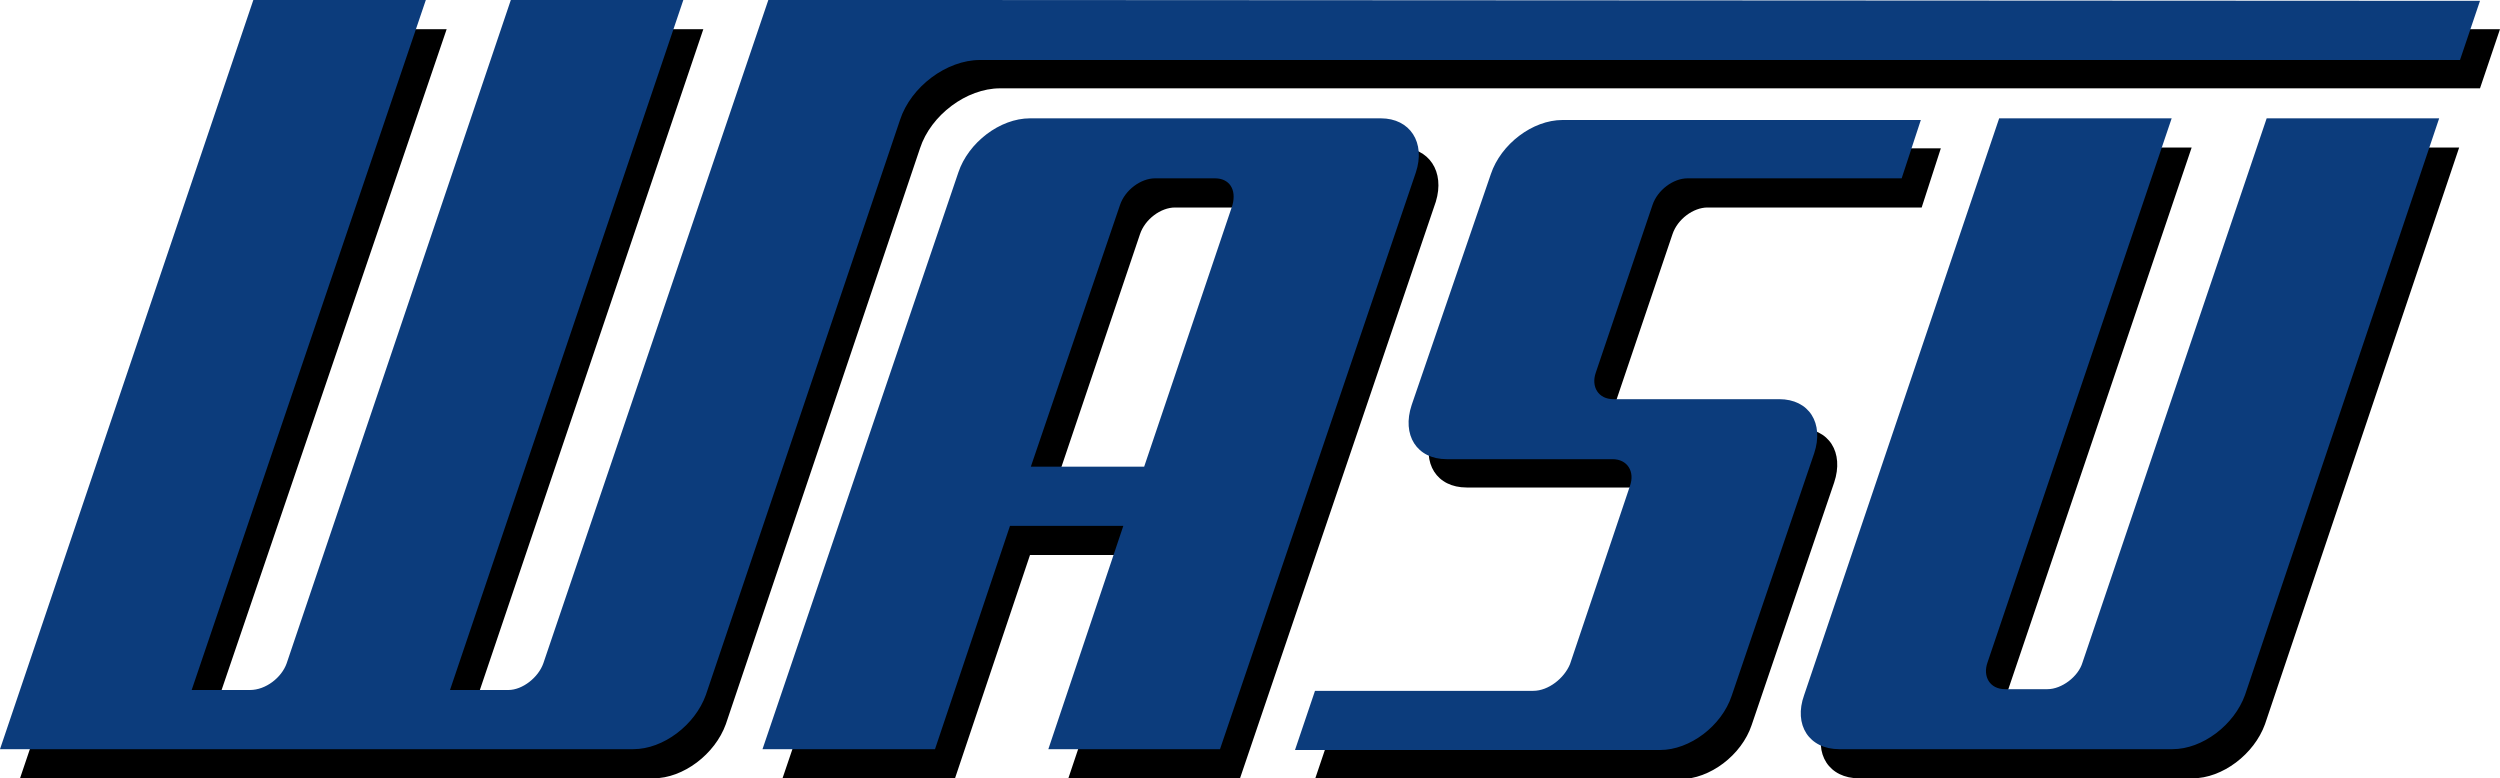 <svg xmlns="http://www.w3.org/2000/svg" viewBox="0 0 300 93.4" enable-background="new 0 0 300 93.4"><path d="M148.8 93.4h-20.6l9-26.8h-13.6l-9 26.8h-20.7l23.5-69.2c1.2-3.6 5-6.5 8.6-6.5h42c3.5 0 5.4 2.9 4.3 6.5l-23.5 69.2zm-.6-68.5h-7.2c-1.7 0-3.6 1.4-4.2 3.2l-10.6 31.4h13.6l10.6-31.4c.4-1.8-.5-3.2-2.2-3.2M230.6 24.9h-25.7c-1.7 0-3.6 1.4-4.2 3.2l-6.8 20.1c-.6 1.7.3 3.2 2.1 3.2h19.9c3.6 0 5.4 2.9 4.2 6.5l-9.9 29.1c-1.2 3.6-5 6.5-8.6 6.5h-43.8l2.4-7.1h26.2c1.8 0 3.7-1.5 4.4-3.2l7.2-21.5c.6-1.7-.3-3.2-2.1-3.2h-19.9c-3.6 0-5.4-2.9-4.2-6.5l9.5-27.7c1.2-3.6 5-6.5 8.6-6.5h43M271.8 86.9c-1.3 3.6-5.1 6.5-8.7 6.5h-40c-3.6 0-5.5-2.9-4.2-6.5l23.4-69.2h20.7l-22.1 65.3c-.6 1.7.3 3.2 2.1 3.2h5.1c1.7 0 3.7-1.5 4.2-3.2l22.1-65.3h20.7M115.3 3.6h-20.7l-27 79.5c-.6 1.7-2.5 3.2-4.2 3.2h-7l28-82.8h-20.6l-27 79.6c-.6 1.7-2.5 3.2-4.4 3.2h-7l28.2-82.8h-20.8l-30.4 89.9h76c3.6 0 7.4-2.9 8.7-6.5l23.3-69.1c1.3-4 5.6-7.2 9.6-7.2h177.6l2.4-7.1"/><path fill="#0C3C7C" d="M146.4 89.9h-20.6l9-26.8h-13.6l-9 26.8h-20.7l23.5-69.2c1.2-3.6 5-6.5 8.6-6.5h42.1c3.5 0 5.4 2.9 4.2 6.5l-23.5 69.2zm-.6-68.5h-7.2c-1.7 0-3.6 1.4-4.2 3.2l-10.7 31.4h13.6l10.6-31.4c.5-1.9-.4-3.2-2.1-3.2M228.2 21.4h-25.7c-1.7 0-3.6 1.4-4.2 3.2l-6.8 20.1c-.6 1.7.3 3.2 2.1 3.2h19.9c3.6 0 5.4 2.9 4.2 6.5l-9.9 29.1c-1.2 3.6-5 6.5-8.6 6.5h-43.8l2.4-7.1h26.2c1.8 0 3.7-1.5 4.4-3.2l7.2-21.4c.6-1.7-.3-3.2-2.1-3.2h-19.9c-3.6 0-5.4-2.9-4.2-6.5l9.5-27.7c1.2-3.6 5-6.5 8.6-6.5h43M269.4 83.4c-1.3 3.6-5.1 6.5-8.7 6.5h-40c-3.6 0-5.5-2.9-4.2-6.5l23.4-69.2h20.7l-22.1 65.3c-.6 1.7.3 3.2 2.1 3.2h5.1c1.7 0 3.7-1.5 4.2-3.2l22.1-65.3h20.7M112.9 0h-20.7l-27 79.6c-.6 1.7-2.5 3.2-4.2 3.2h-7l28-82.8h-20.7l-26.9 79.6c-.6 1.7-2.5 3.2-4.4 3.2h-7l28.1-82.8h-20.7l-30.4 89.9h76c3.6 0 7.4-2.9 8.7-6.5l23.3-69c1.3-4 5.6-7.2 9.6-7.2h177.6l2.4-7.1"/></svg>